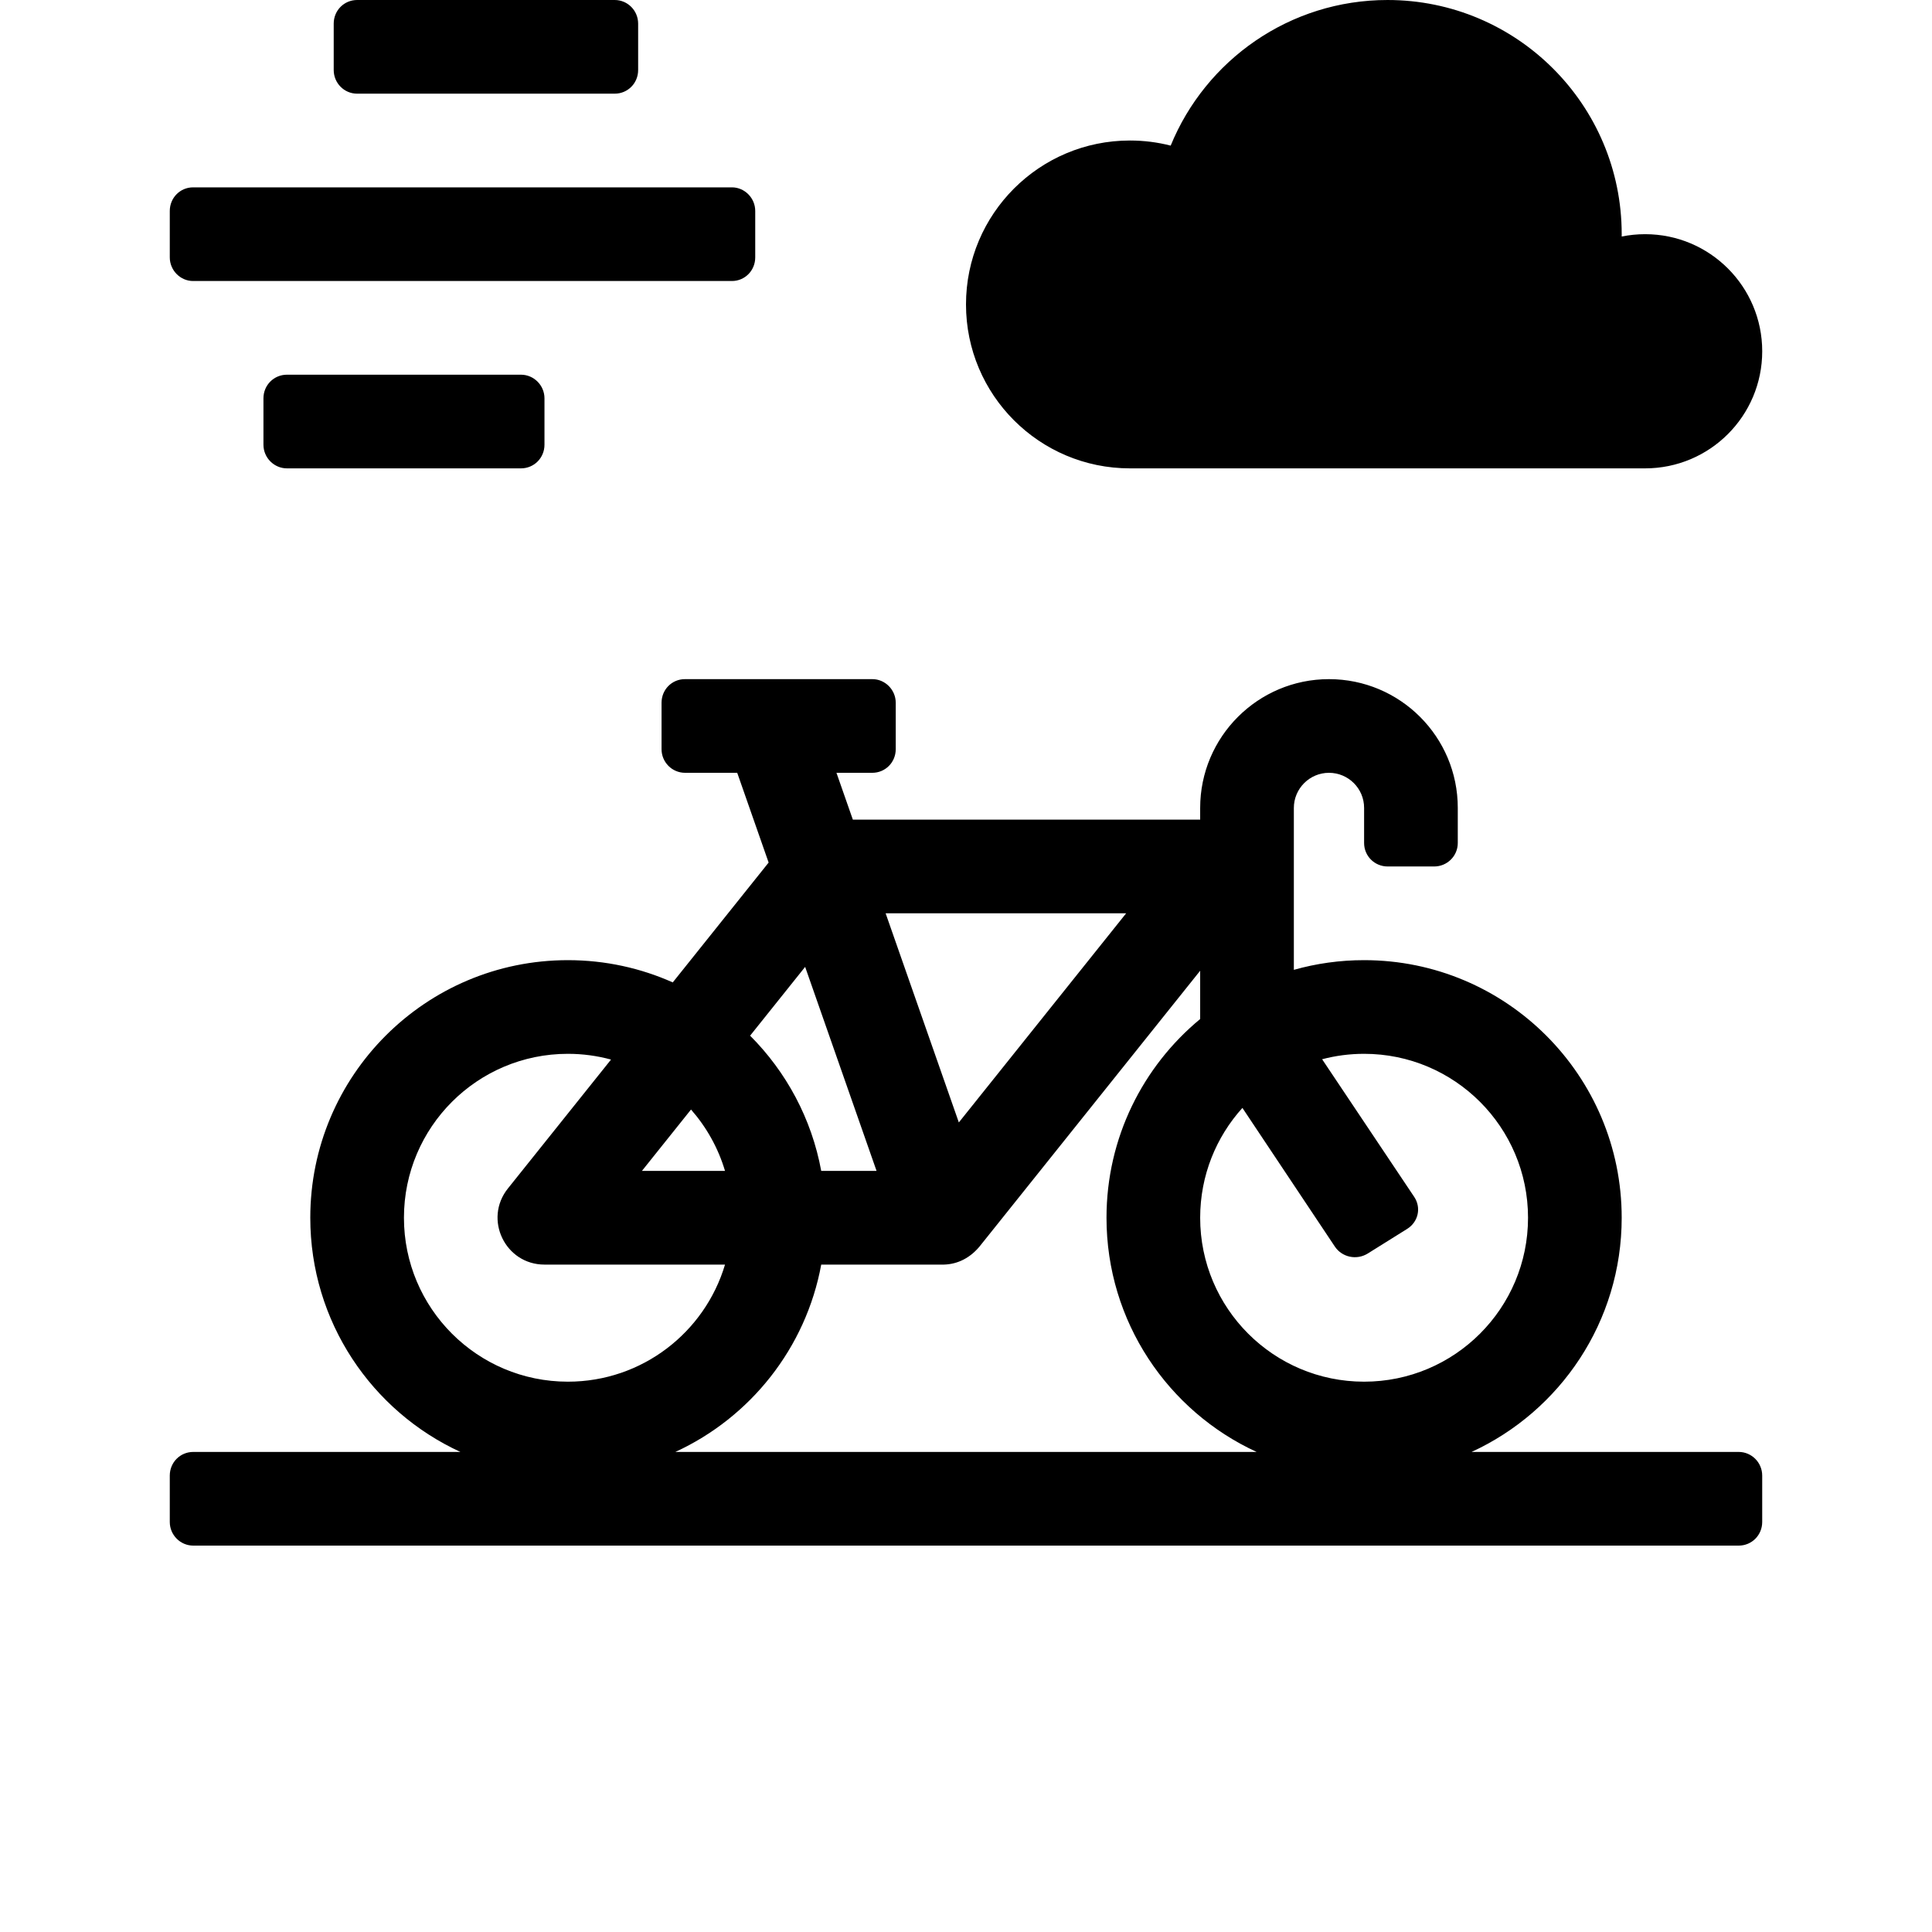 <?xml version="1.0" encoding="UTF-8"?>
<svg width="700pt" height="700pt" version="1.1" viewBox="0 0 700 700" xmlns="http://www.w3.org/2000/svg" xmlns:xlink="http://www.w3.org/1999/xlink">
 <g>
  <path d="m120.91 25.375v-16.812c0-4.801 3.793-8.562 8.473-8.562h93.355c4.676 0 8.473 3.836 8.473 8.562v16.812c0 4.801-3.793 8.562-8.473 8.562h-93.355c-4.676 0-8.473-3.832-8.473-8.562zm-25.457 135.76v-16.812c0-4.801 3.809-8.562 8.508-8.562h84.805c4.641 0 8.508 3.836 8.508 8.562v16.812c0 4.801-3.809 8.562-8.508 8.562h-84.805c-4.641 0-8.508-3.832-8.508-8.562zm-33.938-67.879v-16.812c0-4.801 3.781-8.562 8.445-8.562h195.23c4.582 0 8.445 3.836 8.445 8.562v16.812c0 4.801-3.781 8.562-8.445 8.562h-195.23c-4.582 0-8.445-3.832-8.445-8.562zm347.88 76.441c-32.805 0-59.395-26.59-59.395-59.391 0-32.805 26.59-59.395 59.395-59.395 5.098 0 10.043 0.641 14.762 1.848 12.656-30.949 43.066-52.758 78.57-52.758 46.859 0 84.848 37.988 84.848 84.848 0 0.285 0 0.566-0.004 0.852 2.742-0.559 5.582-0.852 8.492-0.852 23.43 0 42.422 18.996 42.422 42.426 0 23.43-18.992 42.422-42.422 42.422zm-339.39 356.37h96.812c-32.105-14.758-54.395-47.203-54.395-84.852 0-51.547 41.785-93.332 93.332-93.332 13.531 0 26.395 2.879 38 8.062l34.734-43.422-11.379-32.52h-18.891c-4.715 0-8.527-3.836-8.527-8.562v-16.812c0-4.801 3.781-8.562 8.449-8.562h67.957c4.578 0 8.445 3.832 8.445 8.562v16.812c0 4.801-3.801 8.562-8.488 8.562h-12.988l5.938 16.969h125.84v-4.234c0-25.77 20.918-46.672 46.668-46.672 25.77 0 46.668 20.887 46.668 46.645v12.719c0 4.719-3.836 8.512-8.566 8.512h-16.809c-4.805 0-8.566-3.809-8.566-8.512v-12.719c0-7.012-5.699-12.707-12.727-12.707-7.008 0-12.727 5.715-12.727 12.734v58.656c8.09-2.289 16.629-3.512 25.453-3.512 51.547 0 93.332 41.785 93.332 93.332 0 37.648-22.289 70.094-54.395 84.852h96.812c4.656 0 8.492 3.832 8.492 8.562v16.812c0 4.801-3.801 8.562-8.492 8.562h-559.98c-4.656 0-8.492-3.836-8.492-8.562v-16.812c0-4.801 3.801-8.562 8.492-8.562zm330.9-84.852c0-28.98 13.211-54.879 33.938-72v-17.5l-79.984 99.98c-3.93 4.684-8.863 6.609-13.711 6.492h-43.602c-5.555 30.246-25.695 55.391-52.855 67.879h210.61c-32.105-14.758-54.395-47.203-54.395-84.852zm-83.312-16.969-25.875-73.926-19.941 24.926c13.078 13.09 22.289 30.043 25.77 49zm90.43-93.332h-87.141l26.523 75.77zm26.82 110.3c0 32.805 26.594 59.395 59.395 59.395 32.801 0 59.395-26.59 59.395-59.395 0-32.801-26.594-59.395-59.395-59.395-5.258 0-10.352 0.684-15.207 1.965l33.359 49.863c2.644 3.953 1.473 9.09-2.539 11.598l-14.258 8.91c-4.07 2.543-9.363 1.383-11.957-2.508l-33.488-50.23c-9.512 10.531-15.305 24.488-15.305 39.797zm-229.09-59.395c-32.801 0-59.395 26.594-59.395 59.395 0 32.805 26.594 59.395 59.395 59.395 26.906 0 49.633-17.891 56.934-42.422h-65.418c-14.23 0-22.141-16.461-13.25-27.574l37.367-46.711c-4.981-1.355-10.223-2.082-15.633-2.082zm56.934 42.426c-2.477-8.324-6.731-15.883-12.32-22.238l-17.789 22.238z"/>
  <use x="61.516" y="687.273" xlink:href="#s"/>
  <use x="92.648" y="687.273" xlink:href="#c"/>
  <use x="113.57" y="687.273" xlink:href="#b"/>
  <use x="142.344" y="687.273" xlink:href="#e"/>
  <use x="170.973" y="687.273" xlink:href="#a"/>
  <use x="191.254" y="687.273" xlink:href="#b"/>
  <use x="220.027" y="687.273" xlink:href="#d"/>
  <use x="265.164" y="687.273" xlink:href="#i"/>
  <use x="295.531" y="687.273" xlink:href="#h"/>
  <use x="337.957" y="687.273" xlink:href="#g"/>
  <use x="370.789" y="687.273" xlink:href="#r"/>
  <use x="400.992" y="687.273" xlink:href="#d"/>
  <use x="431.359" y="687.273" xlink:href="#c"/>
  <use x="452.281" y="687.273" xlink:href="#b"/>
  <use x="481.055" y="687.273" xlink:href="#f"/>
  <use x="495.598" y="687.273" xlink:href="#q"/>
  <use x="535.617" y="687.273" xlink:href="#p"/>
  <use x="568.492" y="687.273" xlink:href="#o"/>
  <use x="583.035" y="687.273" xlink:href="#c"/>
  <use x="603.957" y="687.273" xlink:href="#n"/>
  <use x="648.164" y="687.273" xlink:href="#e"/>
  <use x="61.516" y="729.695" xlink:href="#m"/>
  <use x="189.016" y="729.695" xlink:href="#a"/>
  <use x="209.297" y="729.695" xlink:href="#l"/>
  <use x="283.039" y="729.695" xlink:href="#k"/>
  <use x="422.867" y="729.695" xlink:href="#j"/>
  <use x="504.027" y="729.695" xlink:href="#f"/>
  <use x="572.492" y="729.695" xlink:href="#a"/>
 </g>
</svg>
